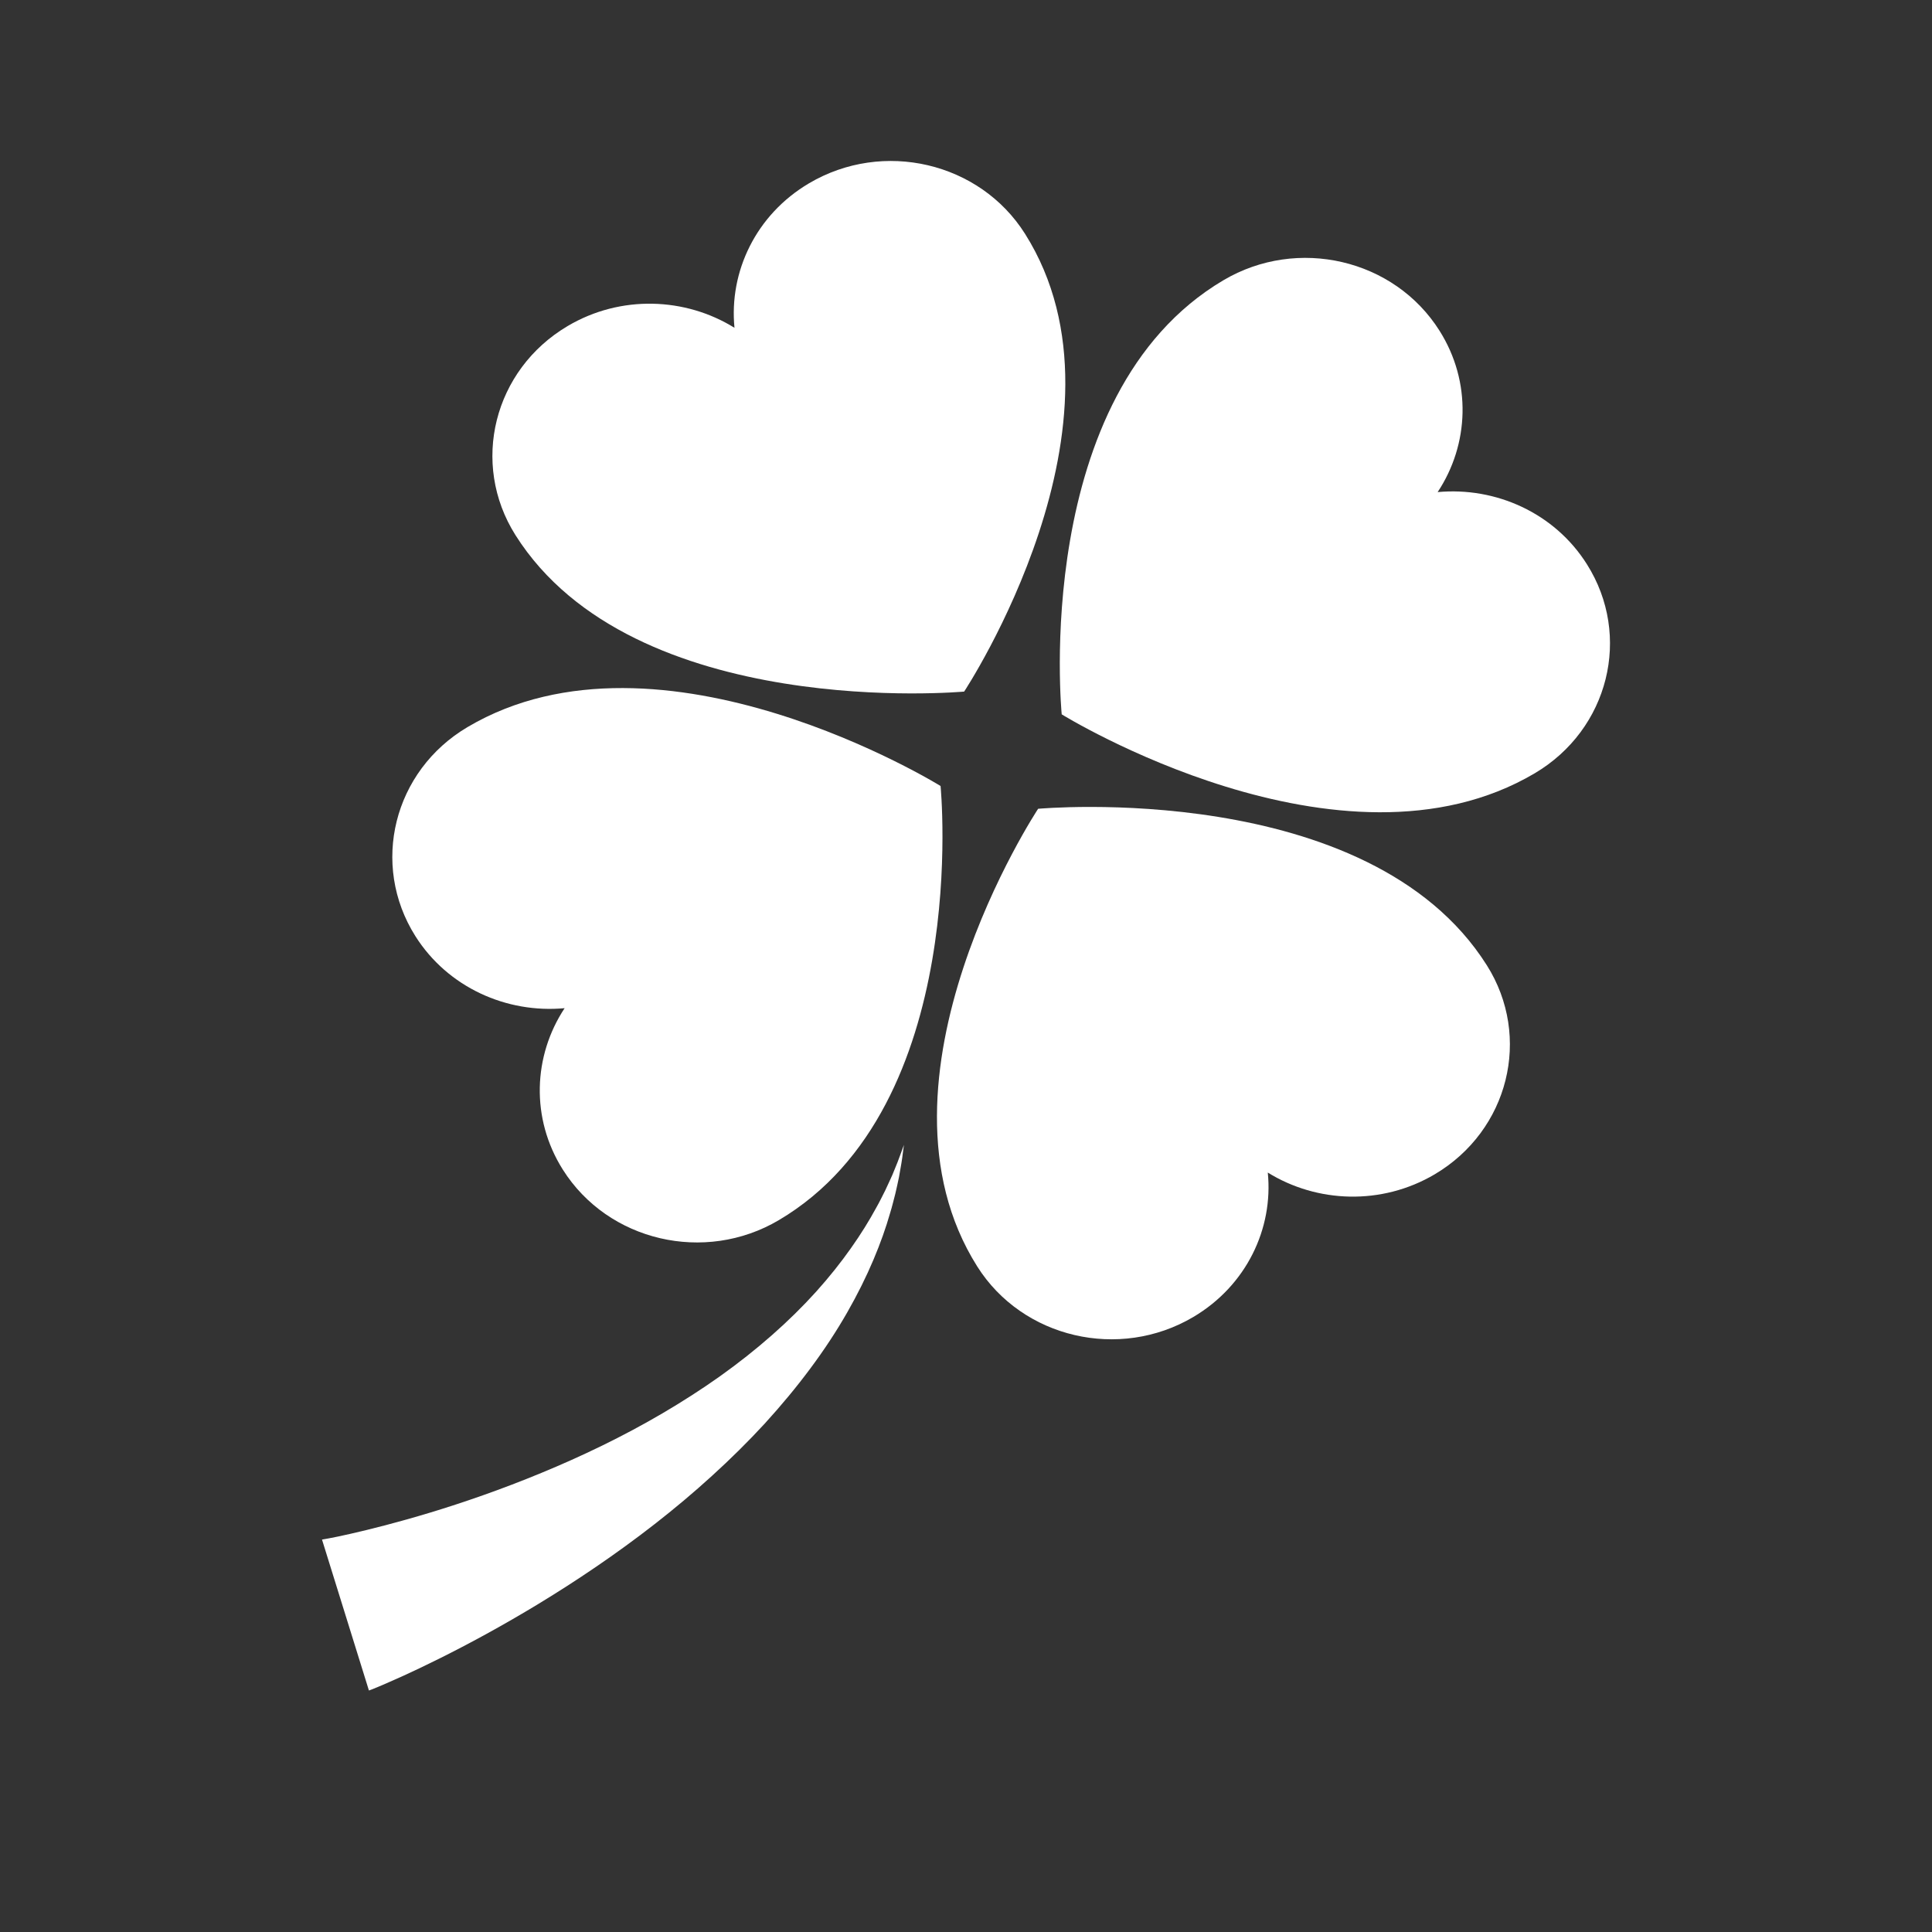 <svg width="24" height="24" viewBox="0 0 24 24" fill="none" xmlns="http://www.w3.org/2000/svg">
<rect x="0" y="0" width="24" height="24" fill="#333333" stroke="none"/>
<path d="M11.977 8.591C11.977 8.591 14.2 5.228 12.733 2.904C12.171 2.014 10.97 1.733 10.05 2.277C9.39 2.667 9.055 3.375 9.124 4.072C8.515 3.694 7.711 3.66 7.052 4.05C6.132 4.594 5.841 5.756 6.403 6.647C7.87 8.97 11.977 8.591 11.977 8.591Z" fill="white"/>
<path d="M12.896 10.047C12.896 10.047 10.673 13.41 12.14 15.733C12.702 16.623 13.904 16.904 14.824 16.36C15.483 15.97 15.819 15.263 15.749 14.566C16.359 14.944 17.163 14.977 17.822 14.588C18.742 14.044 19.032 12.881 18.47 11.991C17.003 9.668 12.896 10.047 12.896 10.047Z" fill="white"/>
<path d="M19.713 7.009C19.311 6.371 18.58 6.046 17.859 6.113C18.25 5.523 18.285 4.746 17.882 4.108C17.32 3.217 16.118 2.937 15.198 3.481C12.797 4.9 13.189 8.874 13.189 8.874C13.189 8.874 16.665 11.025 19.065 9.606C19.985 9.062 20.276 7.899 19.713 7.009Z" fill="white"/>
<path d="M7.014 12.524C6.624 13.114 6.589 13.892 6.992 14.53C7.554 15.42 8.755 15.701 9.675 15.157C12.076 13.738 11.684 9.764 11.684 9.764C11.684 9.764 8.209 7.612 5.808 9.032C4.888 9.576 4.598 10.738 5.16 11.629C5.563 12.267 6.294 12.591 7.014 12.524Z" fill="white"/>
<path d="M11.085 14.596C11.058 14.654 11.03 14.718 10.997 14.787C10.962 14.855 10.927 14.93 10.883 15.006C10.799 15.161 10.695 15.33 10.571 15.505C10.447 15.681 10.302 15.864 10.138 16.046C9.974 16.228 9.789 16.41 9.589 16.586C9.388 16.763 9.172 16.934 8.943 17.097C8.715 17.259 8.474 17.413 8.229 17.557C7.737 17.846 7.22 18.093 6.725 18.297C6.23 18.502 5.756 18.665 5.347 18.789C4.938 18.913 4.594 18.999 4.356 19.053C4.238 19.08 4.145 19.099 4.085 19.11C4.056 19.116 4.033 19.12 4.018 19.122C4.01 19.124 4.008 19.124 4.006 19.124C4.004 19.124 4 19.125 4 19.125L4.583 21C4.583 21 4.595 20.996 4.618 20.987C4.637 20.979 4.667 20.967 4.704 20.952C4.777 20.921 4.88 20.876 5.009 20.818C5.265 20.701 5.622 20.528 6.036 20.301C6.45 20.074 6.922 19.793 7.405 19.463C7.889 19.133 8.385 18.753 8.844 18.334C9.074 18.125 9.295 17.907 9.501 17.683C9.706 17.458 9.897 17.228 10.069 16.996C10.241 16.765 10.393 16.533 10.523 16.306C10.653 16.079 10.762 15.858 10.85 15.65C10.938 15.442 11.006 15.248 11.056 15.073C11.083 14.987 11.102 14.904 11.122 14.829C11.141 14.753 11.154 14.683 11.168 14.62C11.191 14.493 11.208 14.394 11.215 14.326C11.224 14.258 11.229 14.222 11.229 14.222C11.229 14.222 11.216 14.256 11.193 14.321C11.171 14.385 11.134 14.479 11.085 14.596Z" fill="white"/>
</svg>

